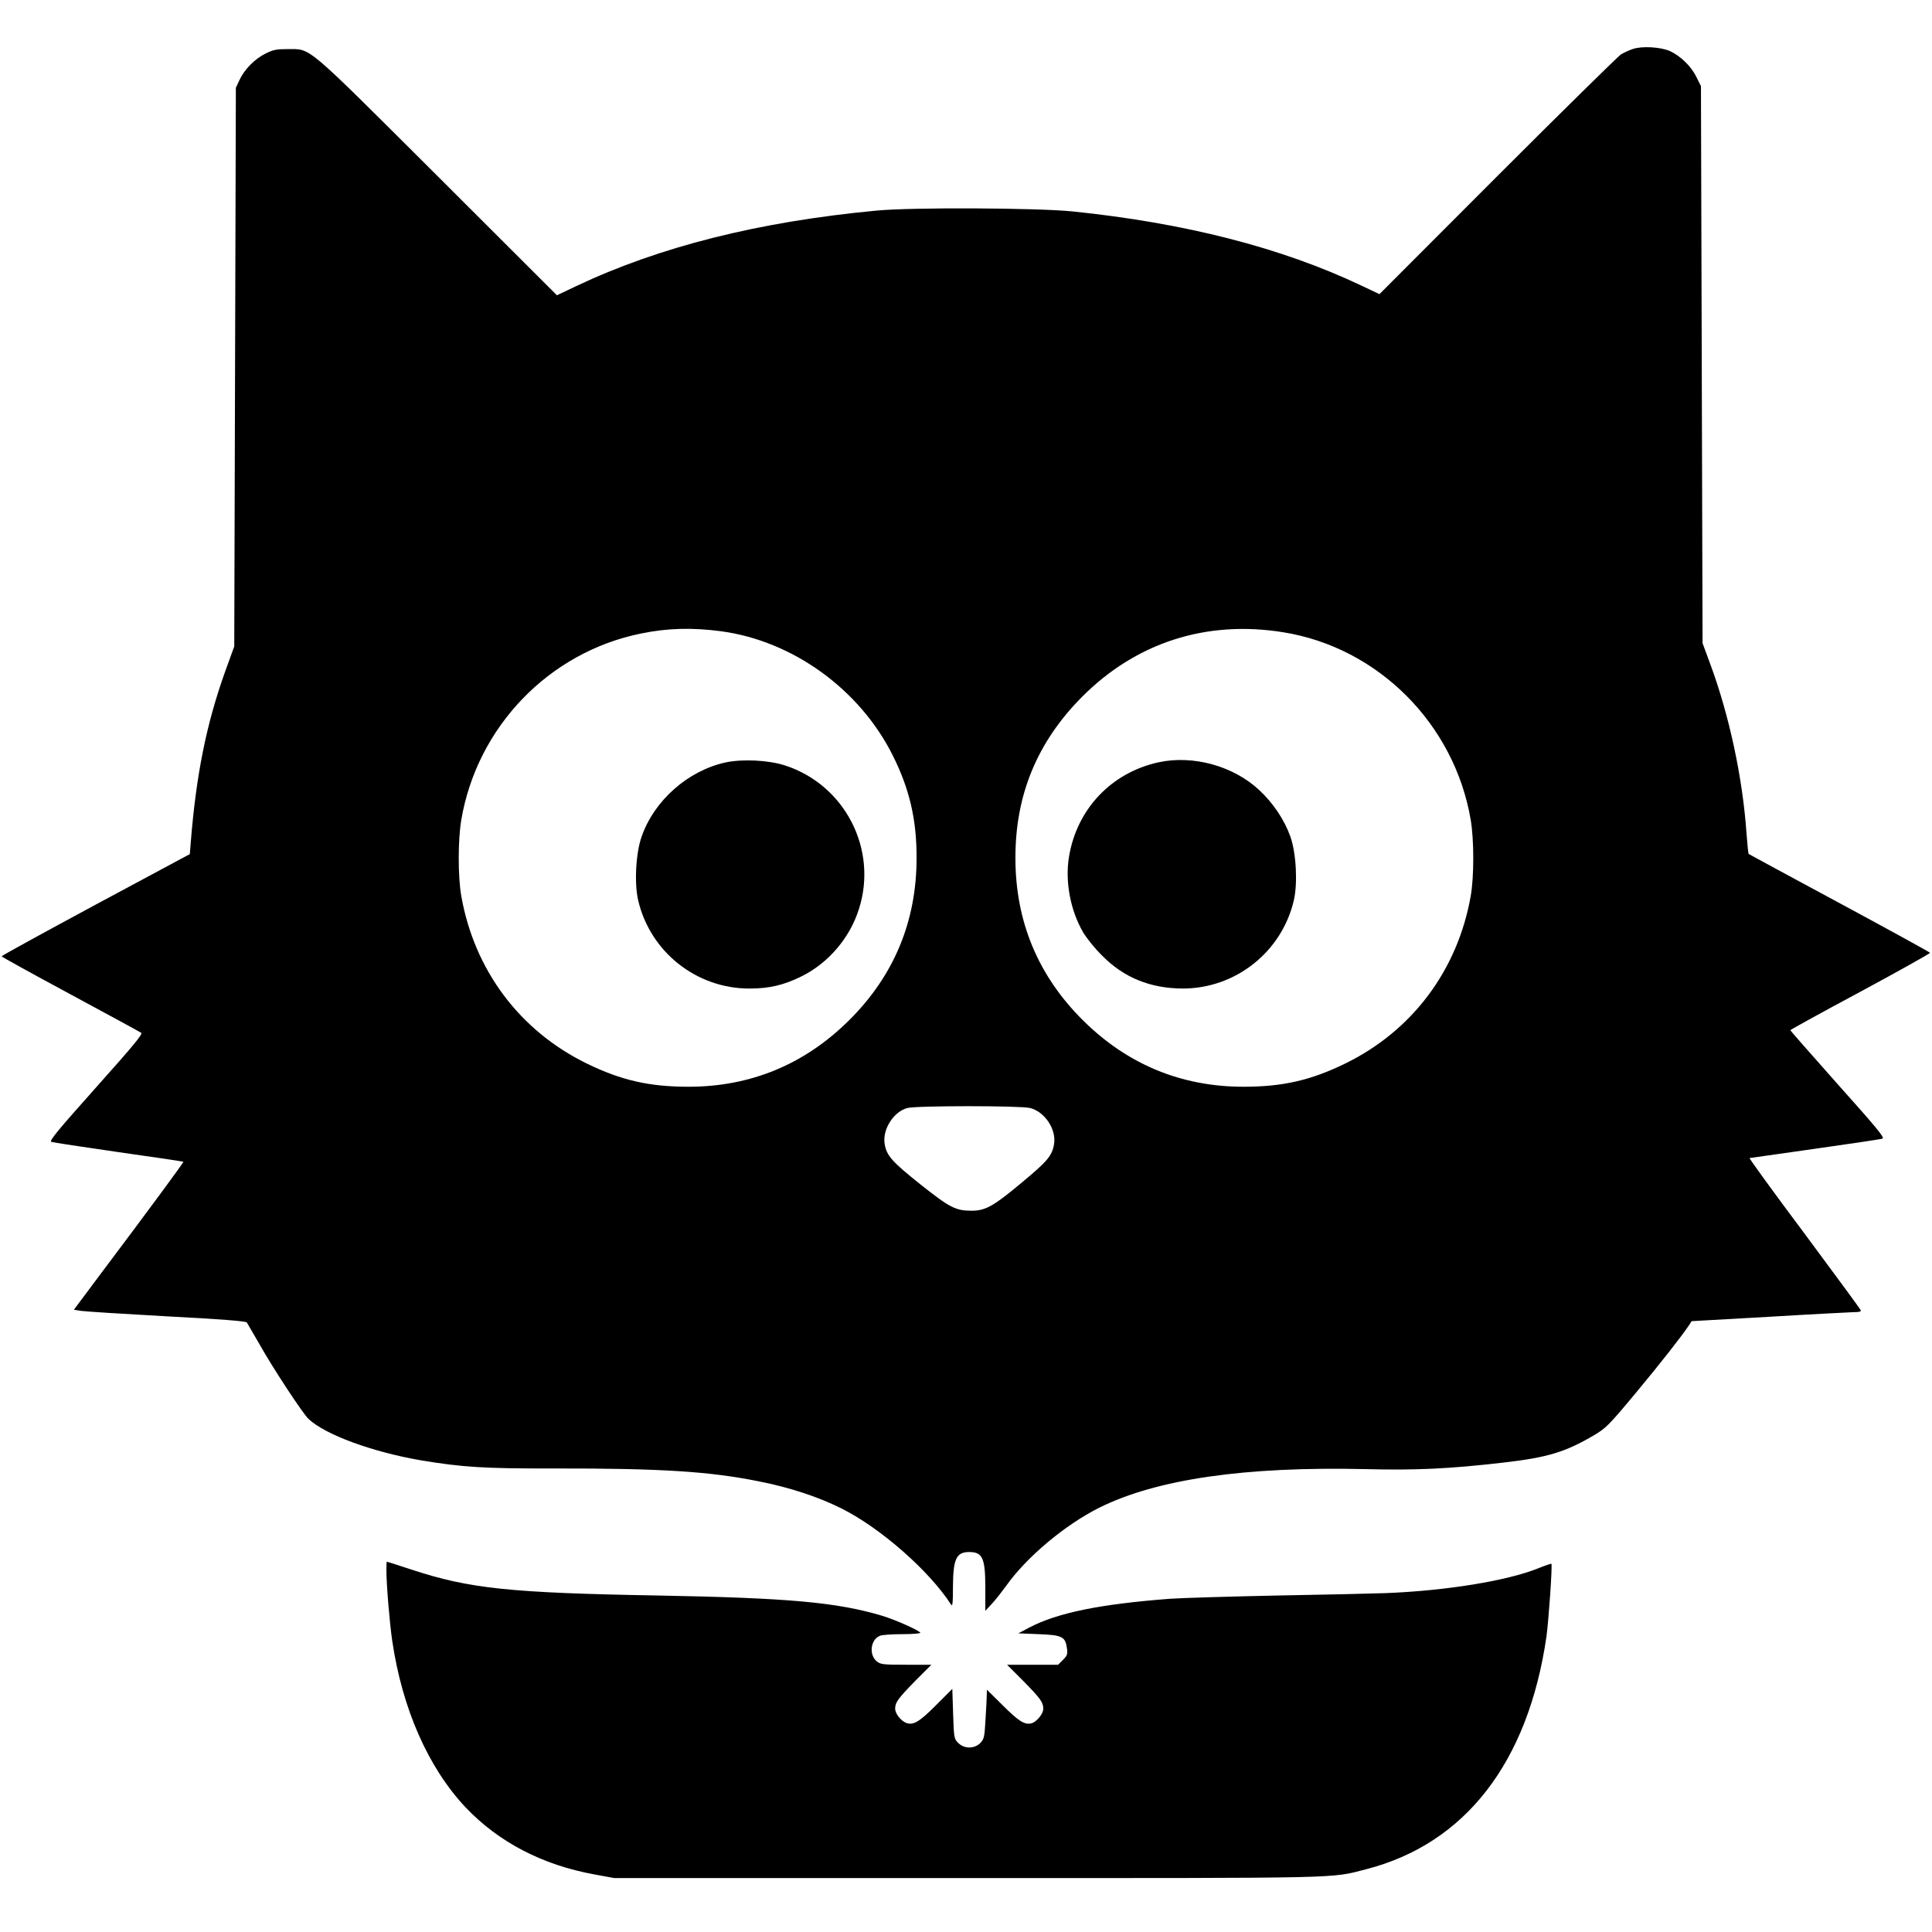 <?xml version="1.0" standalone="no"?>
<!DOCTYPE svg PUBLIC "-//W3C//DTD SVG 20010904//EN"
 "http://www.w3.org/TR/2001/REC-SVG-20010904/DTD/svg10.dtd">
<svg version="1.0" xmlns="http://www.w3.org/2000/svg"
 width="1200pt" height="1200pt" viewBox="0 0 1200 1200"
 preserveAspectRatio="xMidYMid meet">
<g transform="translate(0,1200) scale(0.1,-0.1)"
fill="#000000" stroke="none">
<path d="M10143 11696 c-23 -7 -56 -23 -75 -34 -18 -12 -363 -351 -767 -755
l-733 -734 -112 53 c-497 236 -1095 389 -1796 461 -222 22 -994 26 -1215 5
-732 -69 -1349 -224 -1868 -470 l-118 -56 -742 741 c-835 832 -781 787 -932
788 -67 0 -89 -4 -136 -28 -66 -32 -132 -99 -162 -165 l-22 -47 -5 -1735 -5
-1735 -58 -160 c-115 -323 -178 -634 -212 -1055 l-6 -75 -585 -314 c-321 -173
-584 -317 -584 -321 0 -3 192 -109 426 -235 235 -127 433 -234 441 -240 11 -8
-49 -80 -281 -340 -233 -261 -291 -331 -278 -337 9 -4 197 -32 417 -64 220
-31 402 -58 404 -60 3 -3 -197 -275 -527 -714 l-153 -205 43 -7 c24 -4 264
-19 533 -34 330 -17 493 -30 498 -38 4 -6 39 -67 78 -134 84 -150 271 -434
306 -466 105 -98 395 -204 695 -256 258 -43 392 -52 828 -51 662 1 967 -18
1273 -80 194 -38 371 -97 515 -169 243 -122 544 -387 679 -596 9 -15 12 6 12
109 1 175 21 217 101 217 83 0 100 -38 100 -222 l0 -143 43 46 c23 25 61 74
85 107 127 180 367 381 581 488 357 177 904 256 1651 239 318 -8 522 2 853 40
279 32 388 65 567 170 74 44 91 60 256 258 159 191 292 361 335 426 l16 25
479 27 c263 16 501 28 528 29 36 0 47 3 43 13 -3 7 -161 222 -351 478 -191
255 -343 465 -339 466 4 1 188 27 408 58 220 31 408 59 418 63 14 6 -39 70
-278 337 -162 182 -294 333 -295 336 0 3 196 111 435 239 239 129 434 238 433
242 -2 4 -255 143 -563 309 -308 166 -562 303 -564 305 -2 2 -8 59 -13 127
-24 347 -108 736 -225 1052 l-48 130 -5 1730 -5 1730 -28 56 c-32 67 -100 132
-165 162 -59 25 -171 32 -229 13z m-5663 -3617 c444 -60 859 -360 1064 -769
105 -209 150 -401 149 -640 0 -392 -140 -729 -417 -1005 -277 -276 -613 -415
-1000 -415 -243 0 -418 40 -631 144 -418 204 -699 581 -780 1041 -21 120 -21
346 0 472 98 578 544 1042 1116 1158 165 34 318 38 499 14z m3490 -6 c589 -94
1064 -569 1165 -1166 21 -126 21 -352 0 -472 -81 -460 -362 -837 -780 -1041
-213 -104 -388 -144 -631 -144 -387 0 -723 139 -1000 415 -277 276 -417 613
-417 1005 -1 392 135 721 413 1001 336 338 773 479 1250 402z m-1572 -2955
c91 -23 164 -132 149 -224 -12 -72 -41 -107 -198 -237 -179 -150 -228 -177
-315 -177 -98 0 -135 19 -319 165 -174 139 -208 177 -220 248 -16 90 54 202
141 225 57 15 702 15 762 0z"/>
<path d="M4505 7264 c-232 -51 -442 -236 -520 -461 -36 -102 -46 -290 -21
-396 75 -320 362 -547 690 -547 125 0 214 21 325 76 166 82 300 239 356 418
119 372 -88 772 -460 892 -103 33 -265 41 -370 18z"/>
<path d="M7195 7265 c-292 -64 -506 -290 -555 -585 -26 -152 8 -334 87 -470
21 -36 74 -102 119 -146 135 -137 300 -203 500 -204 328 0 615 227 690 547 25
106 15 294 -21 396 -36 102 -105 207 -193 289 -161 151 -413 220 -627 173z"/>
<path d="M2400 2248 c0 -90 20 -328 36 -438 62 -423 224 -790 456 -1036 205
-216 477 -358 803 -417 l120 -22 2195 0 c2378 0 2250 -3 2476 55 614 158 1005
662 1119 1443 14 100 38 447 31 454 -2 2 -37 -10 -79 -27 -196 -79 -573 -140
-947 -155 -80 -3 -383 -10 -675 -15 -291 -6 -591 -15 -665 -20 -436 -33 -700
-87 -875 -178 l-70 -37 127 -5 c146 -6 165 -15 175 -88 5 -36 2 -45 -25 -72
l-30 -30 -159 0 -158 0 102 -102 c107 -109 123 -132 123 -172 0 -31 -42 -82
-74 -90 -42 -10 -78 12 -178 112 l-98 97 -1 -35 c0 -19 -4 -88 -8 -153 -6
-109 -9 -119 -33 -144 -37 -36 -99 -36 -136 1 -26 26 -27 30 -32 181 l-5 155
-100 -100 c-104 -105 -143 -128 -187 -111 -33 13 -68 58 -68 88 0 39 17 62
123 171 l102 102 -156 0 c-142 0 -159 2 -182 20 -52 41 -40 138 19 160 14 6
77 10 140 10 63 0 113 4 110 9 -10 16 -152 79 -236 105 -281 84 -581 111
-1390 126 -923 16 -1176 43 -1534 161 -82 27 -151 49 -153 49 -2 0 -3 -24 -3
-52z"/>
</g>
</svg>
